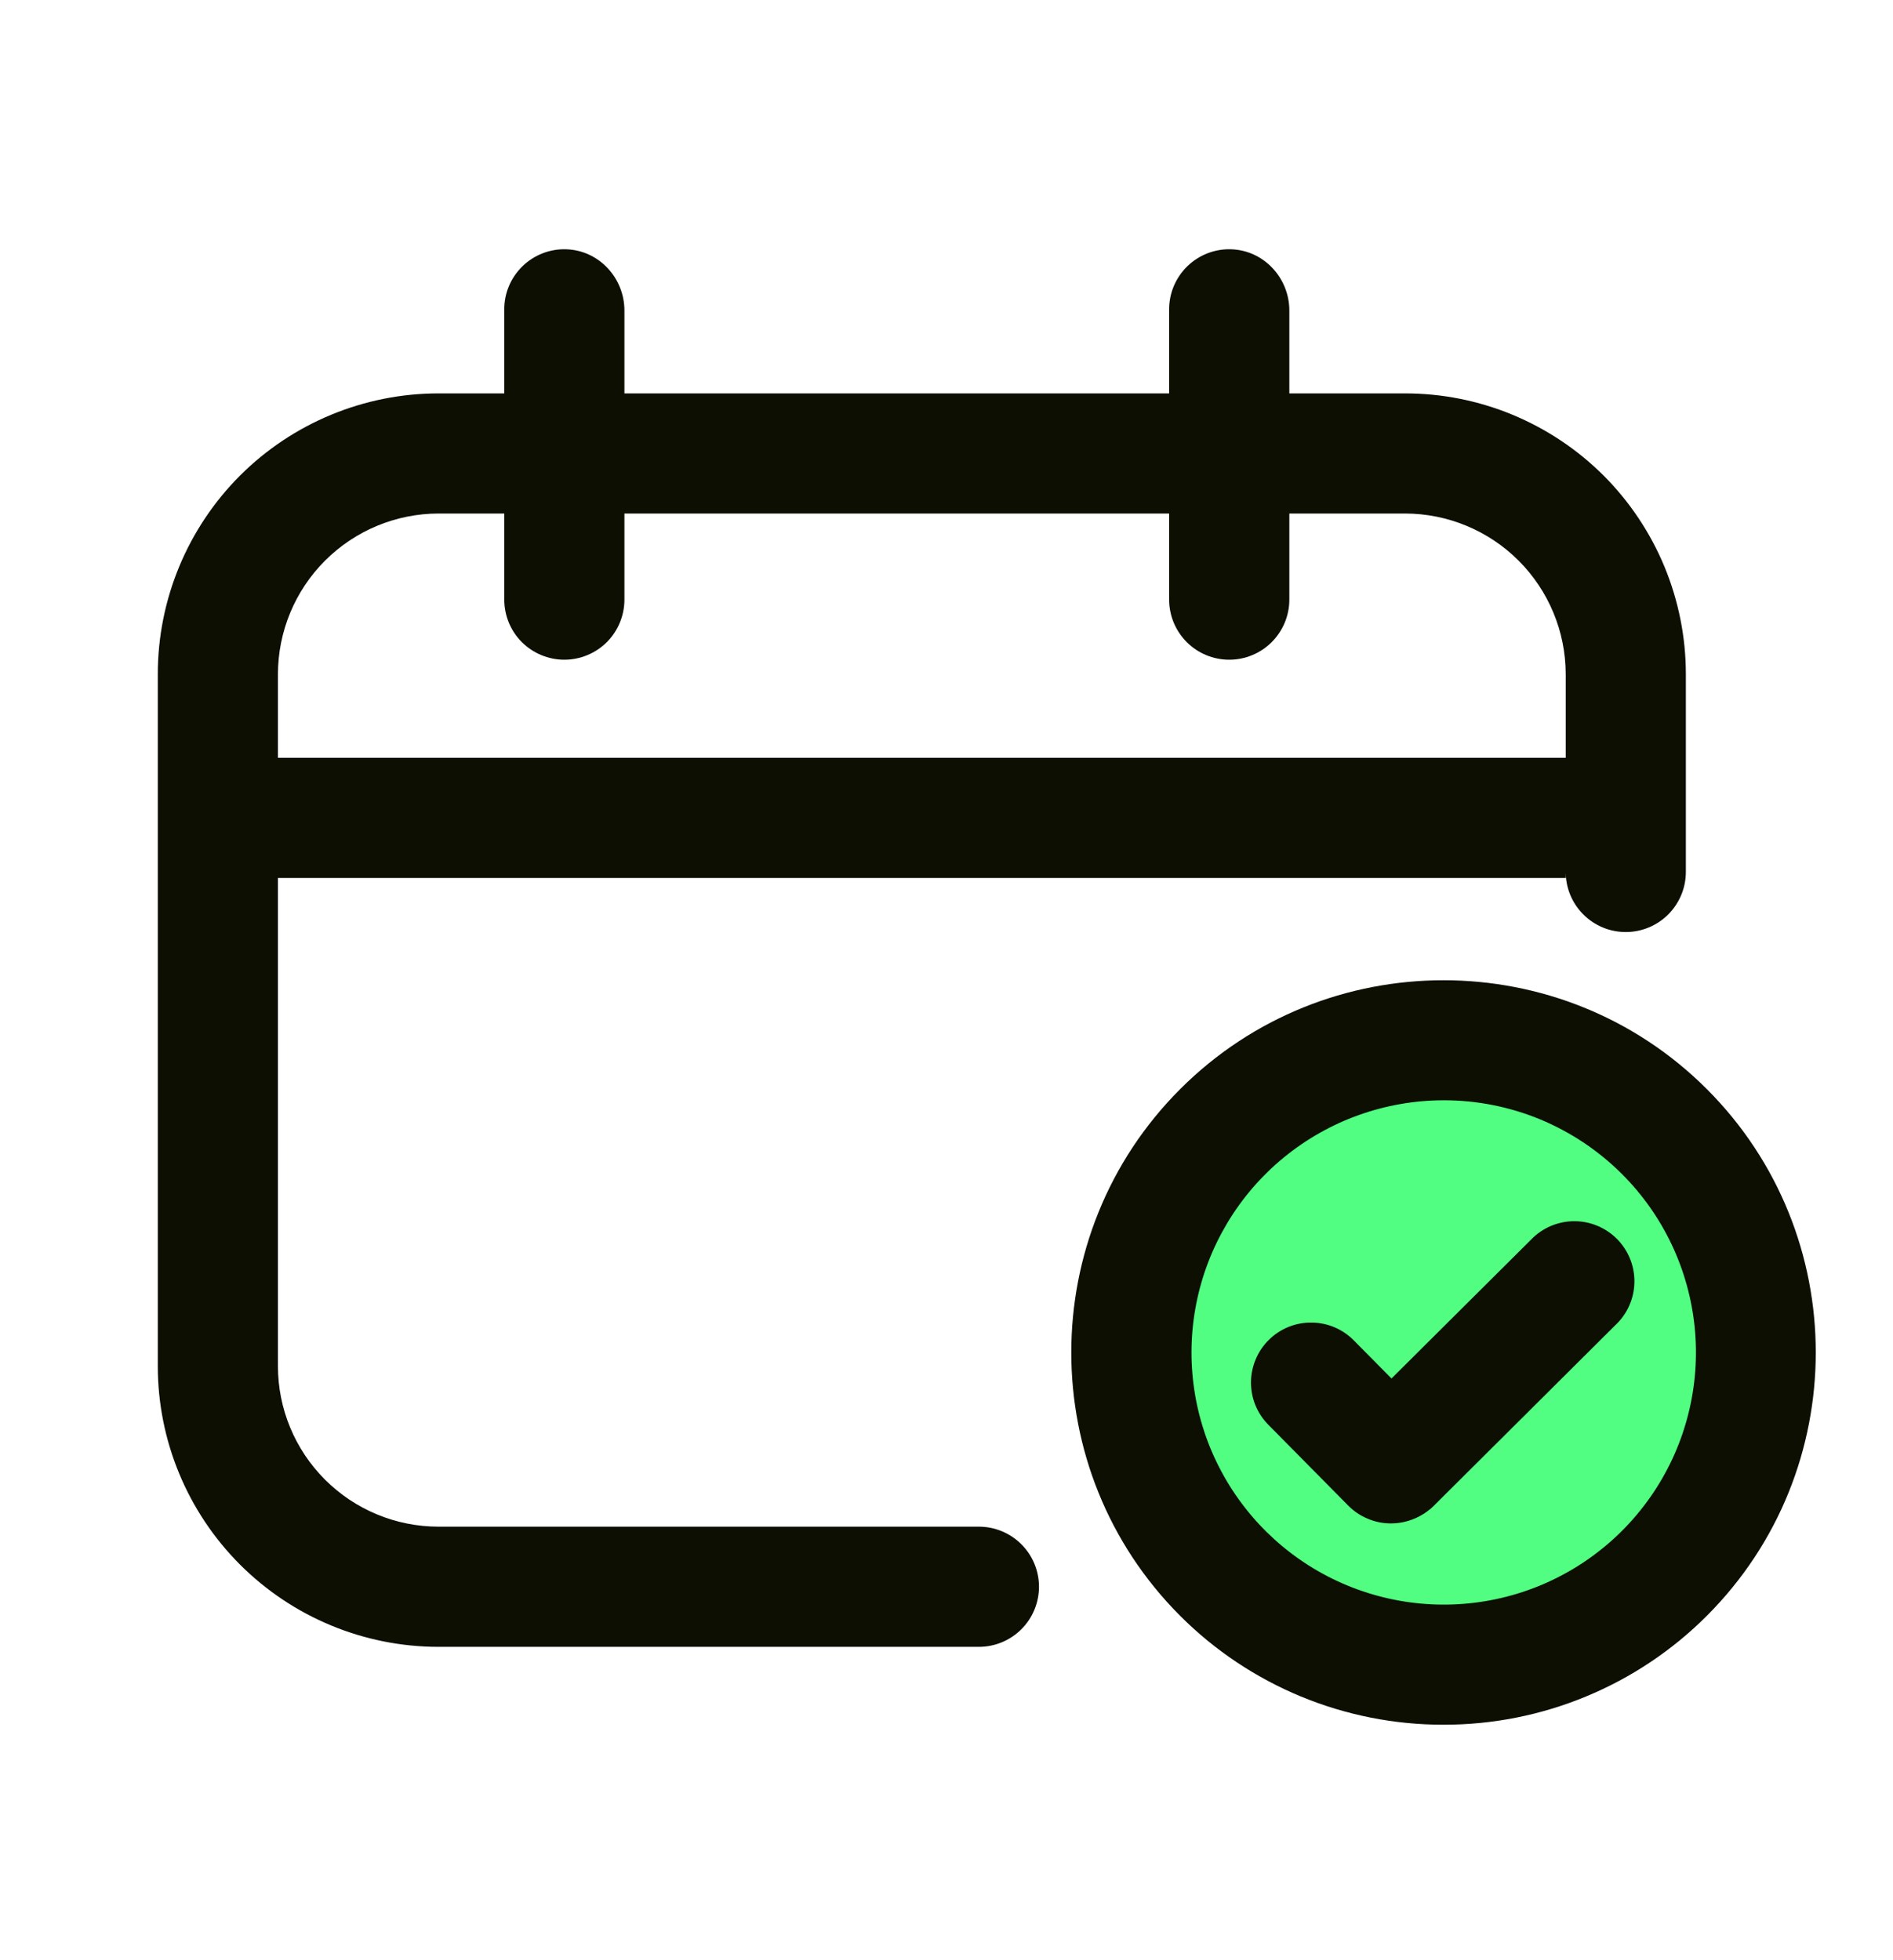 <svg width="28" height="29" viewBox="0 0 28 29" fill="none" xmlns="http://www.w3.org/2000/svg">
<g id="&#230;&#138;&#165;&#229;&#144;&#141;&#232;&#174;&#176;&#229;&#189;&#149;">
<g id="Group 348451150">
<circle id="Ellipse 383" cx="21.5" cy="19.687" r="4.5" fill="#51FE81"/>
<path id="Vector" d="M21.352 25.516C20.628 25.517 19.912 25.375 19.243 25.099C18.575 24.822 17.967 24.417 17.456 23.905C15.309 21.756 15.309 18.261 17.456 16.113C19.603 13.965 23.1 13.965 25.247 16.113C27.394 18.261 27.395 21.756 25.247 23.904C24.736 24.416 24.128 24.822 23.46 25.098C22.792 25.375 22.075 25.517 21.352 25.516ZM21.352 16.278C20.489 16.279 19.653 16.579 18.986 17.127C18.319 17.675 17.863 18.437 17.695 19.283C17.527 20.13 17.658 21.009 18.066 21.77C18.473 22.53 19.132 23.127 19.929 23.456C20.727 23.786 21.614 23.829 22.44 23.578C23.266 23.327 23.979 22.797 24.458 22.079C24.937 21.362 25.152 20.5 25.067 19.641C24.982 18.782 24.602 17.979 23.991 17.369C23.645 17.023 23.233 16.748 22.78 16.56C22.328 16.373 21.842 16.277 21.352 16.278Z" fill="#0D0F02"/>
<path id="Vector_2" d="M20.574 22.538C20.456 22.538 20.34 22.515 20.232 22.469C20.123 22.424 20.025 22.358 19.942 22.274L18.765 21.083C18.682 21 18.616 20.902 18.571 20.794C18.526 20.686 18.504 20.57 18.504 20.452C18.504 20.335 18.528 20.219 18.573 20.111C18.618 20.003 18.684 19.905 18.768 19.823C18.851 19.74 18.95 19.675 19.058 19.631C19.167 19.587 19.283 19.565 19.4 19.566C19.517 19.567 19.633 19.591 19.741 19.637C19.849 19.683 19.946 19.75 20.028 19.834L21.206 21.024C21.329 21.149 21.413 21.307 21.446 21.479C21.48 21.651 21.462 21.829 21.394 21.991C21.327 22.153 21.213 22.291 21.067 22.389C20.921 22.486 20.749 22.538 20.574 22.538Z" fill="#0D0F02"/>
<path id="Vector_3" d="M20.595 22.523C20.419 22.523 20.247 22.471 20.101 22.373C19.954 22.276 19.841 22.137 19.773 21.974C19.706 21.811 19.689 21.632 19.724 21.46C19.758 21.288 19.843 21.129 19.968 21.005L22.68 18.306C22.848 18.149 23.072 18.063 23.302 18.067C23.533 18.071 23.753 18.165 23.916 18.328C24.079 18.492 24.172 18.712 24.175 18.943C24.178 19.174 24.092 19.397 23.933 19.565L21.222 22.263C21.14 22.346 21.042 22.411 20.934 22.456C20.827 22.5 20.711 22.523 20.595 22.523ZM14.479 22.586H6.487C5.857 22.586 5.253 22.336 4.807 21.89C4.362 21.445 4.111 20.841 4.111 20.211V12.989H23.159V12.9C23.159 13.136 23.252 13.361 23.419 13.528C23.585 13.695 23.811 13.789 24.047 13.789C24.283 13.789 24.509 13.695 24.676 13.528C24.842 13.361 24.936 13.136 24.936 12.9V9.973C24.936 9.428 24.828 8.888 24.62 8.384C24.411 7.88 24.105 7.422 23.72 7.036C23.334 6.651 22.876 6.345 22.372 6.136C21.868 5.927 21.328 5.82 20.783 5.82H19.071V4.594C19.071 4.11 18.691 3.701 18.207 3.688C18.088 3.684 17.97 3.705 17.859 3.748C17.748 3.791 17.648 3.856 17.562 3.939C17.477 4.022 17.41 4.121 17.363 4.23C17.317 4.339 17.293 4.457 17.293 4.576V5.82H9.236V4.594C9.236 4.11 8.856 3.701 8.372 3.688C8.253 3.684 8.135 3.705 8.025 3.748C7.914 3.791 7.813 3.856 7.728 3.939C7.643 4.022 7.575 4.121 7.529 4.23C7.482 4.339 7.459 4.457 7.459 4.576V5.82H6.487C5.386 5.82 4.329 6.258 3.55 7.036C2.772 7.815 2.334 8.872 2.334 9.973V20.211C2.334 21.312 2.772 22.368 3.55 23.147C4.329 23.926 5.386 24.364 6.487 24.364H14.479C14.715 24.364 14.941 24.27 15.108 24.103C15.274 23.937 15.368 23.711 15.368 23.475C15.368 23.239 15.274 23.013 15.108 22.847C14.941 22.68 14.715 22.586 14.479 22.586ZM4.111 9.973C4.112 9.343 4.363 8.739 4.808 8.294C5.253 7.849 5.857 7.598 6.487 7.597H7.459V8.871C7.459 9.107 7.552 9.333 7.719 9.5C7.886 9.666 8.112 9.76 8.347 9.76C8.583 9.76 8.809 9.666 8.976 9.5C9.142 9.333 9.236 9.107 9.236 8.871V7.597H17.293V8.871C17.293 9.107 17.387 9.333 17.554 9.5C17.72 9.666 17.946 9.76 18.182 9.76C18.418 9.76 18.644 9.666 18.81 9.5C18.977 9.333 19.071 9.107 19.071 8.871V7.597H20.783C21.413 7.598 22.017 7.849 22.462 8.294C22.907 8.739 23.158 9.343 23.159 9.973V11.211H4.111V9.973Z" fill="#0D0F02"/>
</g>
</g>
</svg>
